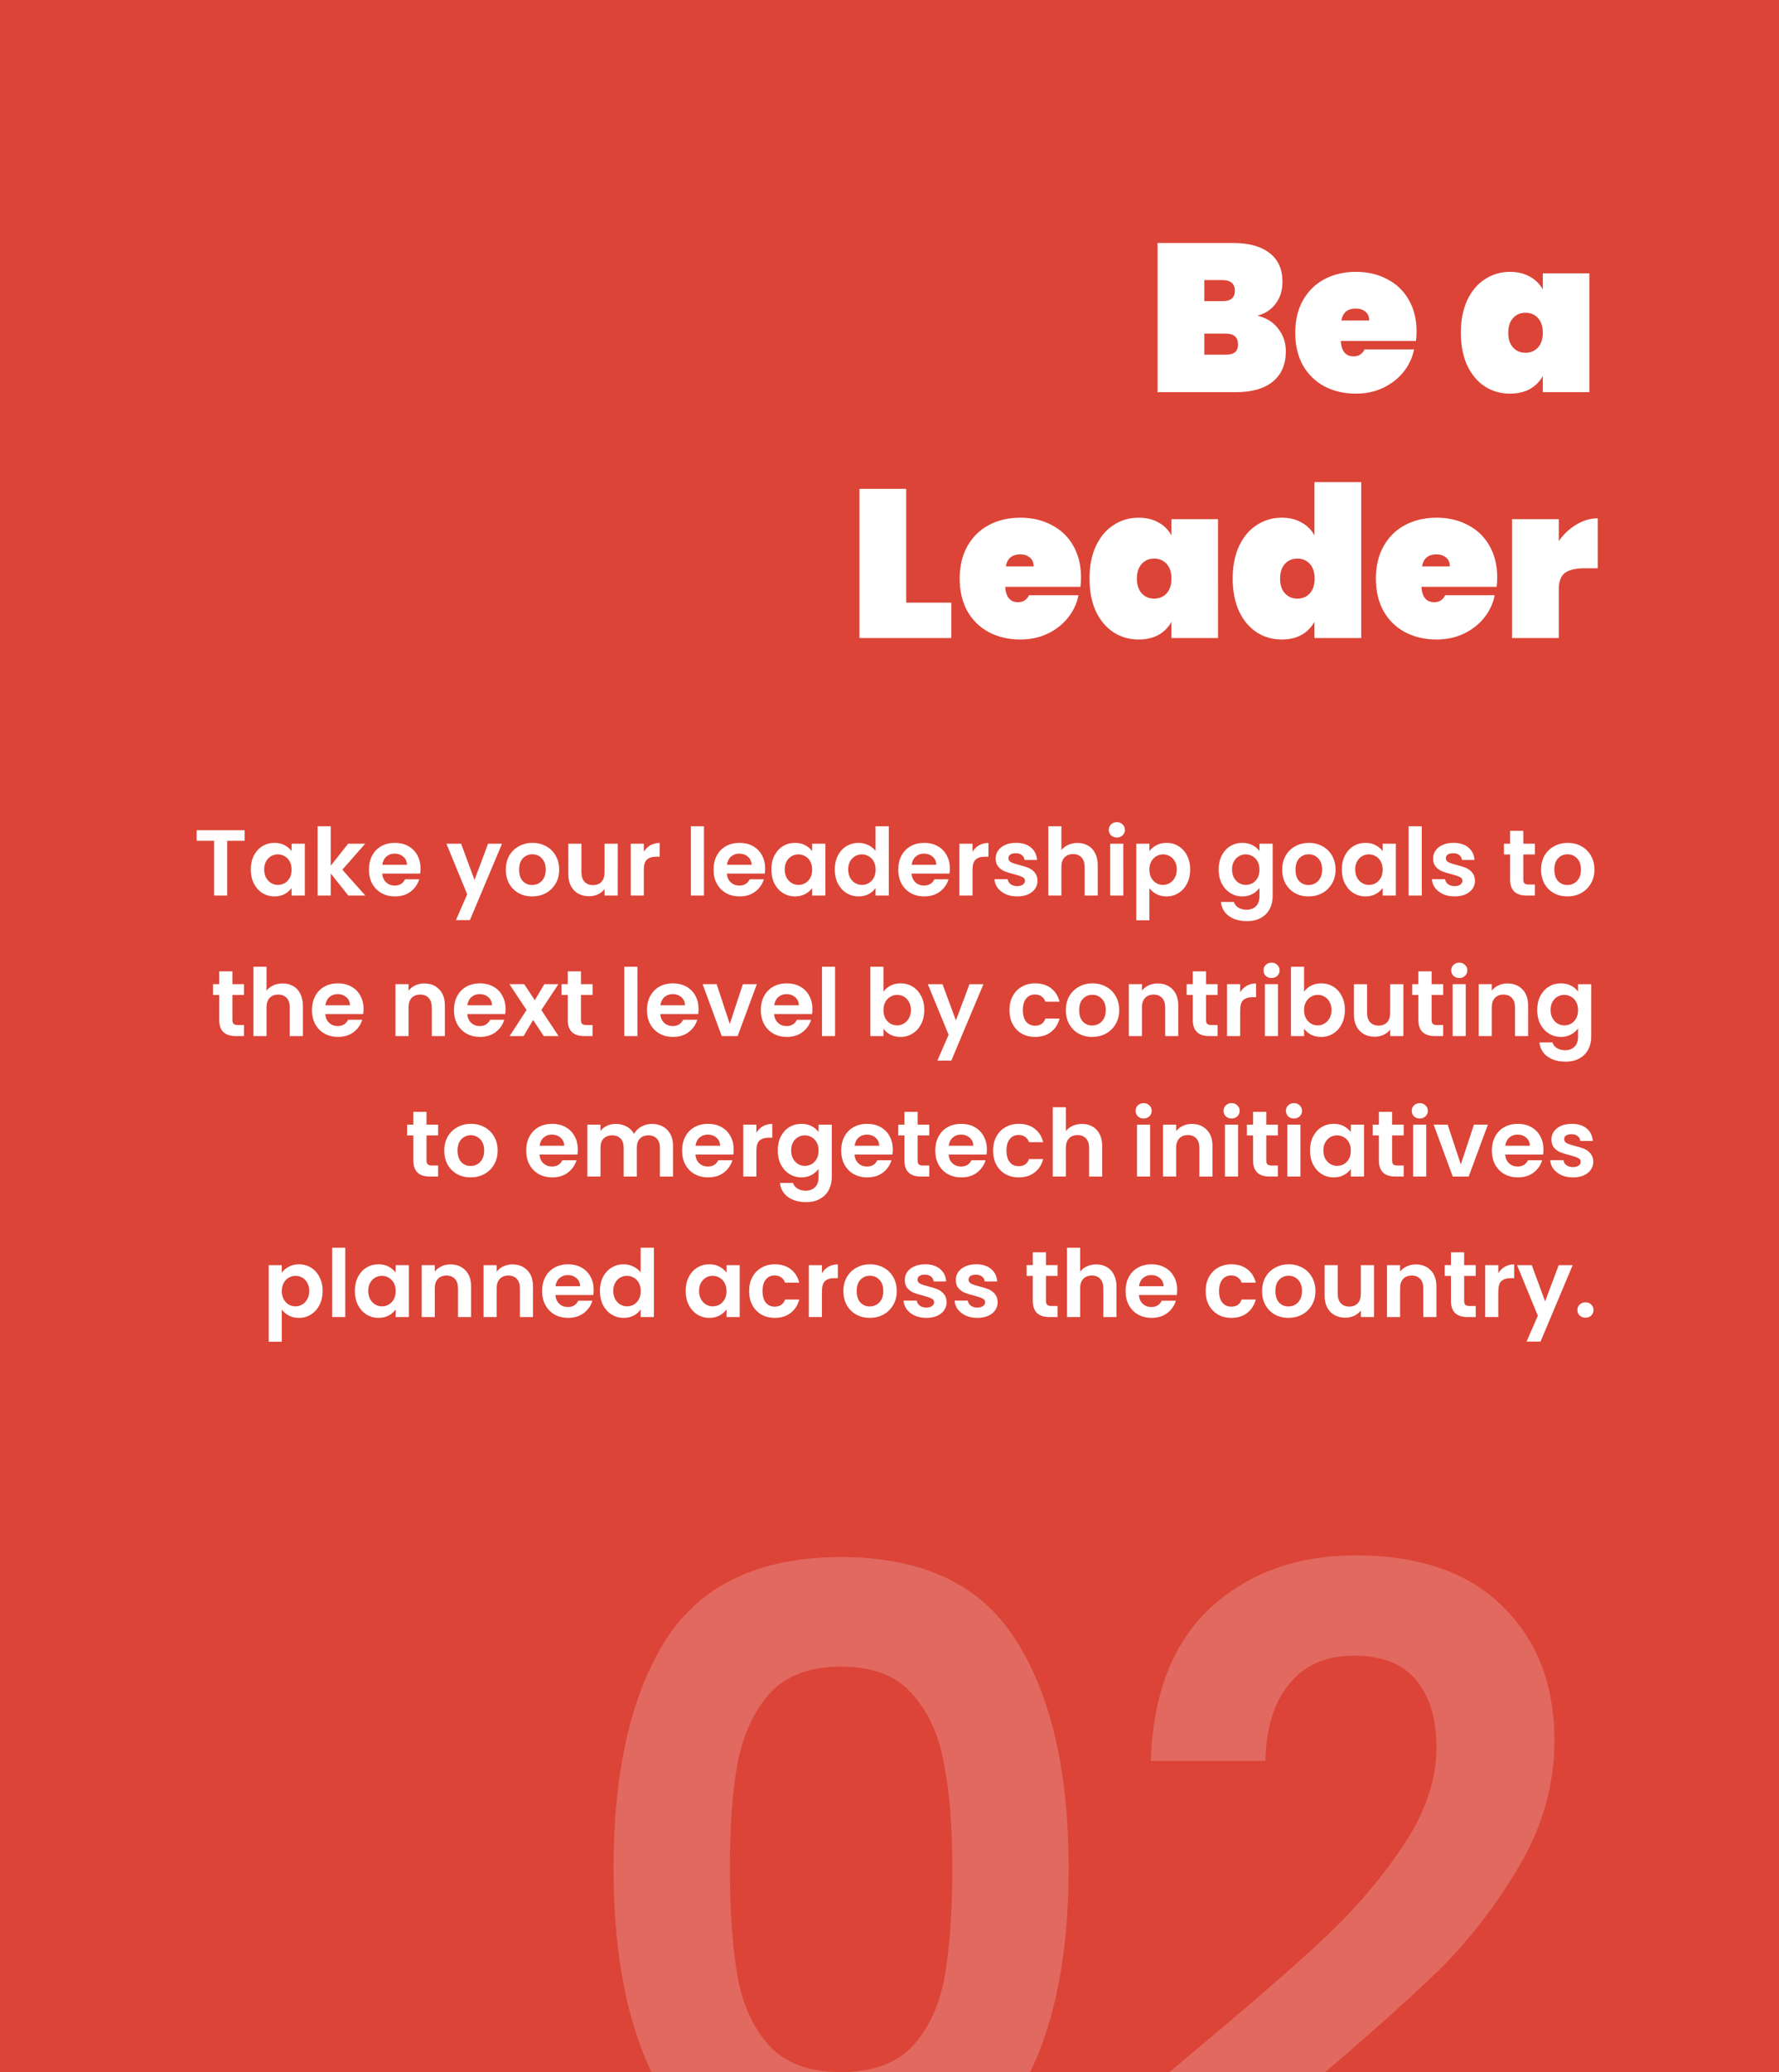 <svg xmlns="http://www.w3.org/2000/svg" width="304" height="354" fill="none" viewBox="0 0 304 354">
    <rect x="0" y="0" width="304" height="354" fill="#333333" stroke="none"/>
    <g clip-path="url(#prefix__clip0)">
        <path fill="#DB4437" d="M0 0H304V362H0z"/>
        <path fill="#fff" d="M104.851 319.144c0-16.608 2.976-29.616 8.928-39.024 6.048-9.408 16.032-14.112 29.952-14.112 13.92 0 23.856 4.704 29.808 14.112 6.048 9.408 9.072 22.416 9.072 39.024 0 16.704-3.024 29.808-9.072 39.312-5.952 9.504-15.888 14.256-29.808 14.256s-23.904-4.752-29.952-14.256c-5.952-9.504-8.928-22.608-8.928-39.312zm57.888 0c0-7.104-.48-13.056-1.44-17.856-.864-4.896-2.688-8.88-5.472-11.952-2.688-3.072-6.72-4.608-12.096-4.608s-9.456 1.536-12.24 4.608c-2.688 3.072-4.512 7.056-5.472 11.952-.864 4.8-1.296 10.752-1.296 17.856 0 7.296.432 13.44 1.296 18.432.864 4.896 2.688 8.88 5.472 11.952 2.784 2.976 6.864 4.464 12.24 4.464s9.456-1.488 12.24-4.464c2.784-3.072 4.608-7.056 5.472-11.952.864-4.992 1.296-11.136 1.296-18.432zm41.542 31.104c9.216-7.68 16.56-14.064 22.031-19.152 5.473-5.184 10.033-10.56 13.681-16.128 3.648-5.568 5.472-11.04 5.472-16.416 0-4.896-1.152-8.736-3.456-11.52-2.304-2.784-5.856-4.176-10.656-4.176-4.8 0-8.496 1.632-11.088 4.896-2.592 3.168-3.936 7.536-4.032 13.104h-19.584c.384-11.52 3.792-20.256 10.224-26.208 6.528-5.952 14.784-8.928 24.768-8.928 10.944 0 19.344 2.928 25.2 8.784 5.856 5.76 8.784 13.392 8.784 22.896 0 7.488-2.016 14.64-6.048 21.456-4.032 6.816-8.64 12.768-13.824 17.856-5.184 4.992-11.952 11.04-20.304 18.144h42.48v16.704h-71.136v-14.976l7.488-6.336z" opacity=".2"/>
        <path fill="#fff" d="M214.868 53.932c1.536.36 2.724 1.104 3.564 2.232.864 1.104 1.296 2.388 1.296 3.852 0 2.232-.744 3.96-2.232 5.184-1.464 1.2-3.576 1.8-6.336 1.8h-13.356V41.512H210.8c2.592 0 4.632.564 6.12 1.692 1.488 1.128 2.232 2.772 2.232 4.932 0 1.488-.396 2.748-1.188 3.78-.768 1.008-1.8 1.68-3.096 2.016zm-9.072-2.484h3.096c.72 0 1.248-.144 1.584-.432.36-.288.54-.732.54-1.332 0-.624-.18-1.08-.54-1.368-.336-.312-.864-.468-1.584-.468h-3.096v3.6zm3.636 9.144c.72 0 1.248-.132 1.584-.396.36-.288.54-.744.54-1.368 0-1.224-.708-1.836-2.124-1.836h-3.636v3.6h3.636zm32.637-3.924c0 .552-.036 1.08-.108 1.584h-12.852c.12 1.752.852 2.628 2.196 2.628.864 0 1.488-.396 1.872-1.188h8.46c-.288 1.44-.9 2.736-1.836 3.888-.912 1.128-2.076 2.028-3.492 2.7-1.392.648-2.928.972-4.608.972-2.016 0-3.816-.42-5.4-1.26-1.56-.84-2.784-2.04-3.672-3.6-.864-1.584-1.296-3.432-1.296-5.544 0-2.112.432-3.948 1.296-5.508.888-1.584 2.112-2.796 3.672-3.636 1.584-.84 3.384-1.26 5.4-1.26 2.016 0 3.804.42 5.364 1.26 1.584.816 2.808 1.992 3.672 3.528.888 1.536 1.332 3.348 1.332 5.436zm-8.1-1.908c0-.672-.216-1.176-.648-1.512-.432-.36-.972-.54-1.62-.54-1.416 0-2.244.684-2.484 2.052h4.752zm15.665 2.088c0-2.136.36-3.984 1.08-5.544.744-1.584 1.752-2.784 3.024-3.6 1.272-.84 2.7-1.26 4.284-1.26 1.32 0 2.46.276 3.42.828.96.528 1.692 1.26 2.196 2.196v-2.772h7.956V67h-7.956v-2.772c-.504.936-1.236 1.68-2.196 2.232-.96.528-2.1.792-3.42.792-1.584 0-3.012-.408-4.284-1.224-1.272-.84-2.28-2.04-3.024-3.6-.72-1.584-1.08-3.444-1.08-5.58zm14.004 0c0-1.08-.276-1.92-.828-2.52-.552-.6-1.26-.9-2.124-.9-.864 0-1.572.3-2.124.9-.552.6-.828 1.44-.828 2.52s.276 1.92.828 2.52c.552.6 1.26.9 2.124.9.864 0 1.572-.3 2.124-.9.552-.6.828-1.44.828-2.52zm-108.783 46.104h7.704V109h-15.696V83.512h7.992v19.44zm29.874-4.284c0 .552-.036 1.08-.108 1.584h-12.852c.12 1.752.852 2.628 2.196 2.628.864 0 1.488-.396 1.872-1.188h8.46c-.288 1.44-.9 2.736-1.836 3.888-.912 1.128-2.076 2.028-3.492 2.7-1.392.648-2.928.972-4.608.972-2.016 0-3.816-.42-5.4-1.26-1.56-.84-2.784-2.04-3.672-3.6-.864-1.584-1.296-3.432-1.296-5.544 0-2.112.432-3.948 1.296-5.508.888-1.584 2.112-2.796 3.672-3.636 1.584-.84 3.384-1.26 5.4-1.26 2.016 0 3.804.42 5.364 1.26 1.584.816 2.808 1.992 3.672 3.528.888 1.536 1.332 3.348 1.332 5.436zm-8.1-1.908c0-.672-.216-1.176-.648-1.512-.432-.36-.972-.54-1.62-.54-1.416 0-2.244.684-2.484 2.052h4.752zm9.548 2.088c0-2.136.36-3.984 1.08-5.544.744-1.584 1.752-2.784 3.024-3.6 1.272-.84 2.7-1.26 4.284-1.26 1.32 0 2.46.276 3.42.828.96.528 1.692 1.26 2.196 2.196v-2.772h7.956V109h-7.956v-2.772c-.504.936-1.236 1.68-2.196 2.232-.96.528-2.1.792-3.42.792-1.584 0-3.012-.408-4.284-1.224-1.272-.84-2.28-2.04-3.024-3.6-.72-1.584-1.08-3.444-1.08-5.58zm14.004 0c0-1.08-.276-1.92-.828-2.52-.552-.6-1.26-.9-2.124-.9-.864 0-1.572.3-2.124.9-.552.6-.828 1.44-.828 2.52s.276 1.92.828 2.52c.552.6 1.26.9 2.124.9.864 0 1.572-.3 2.124-.9.552-.6.828-1.44.828-2.52zm10.465 0c0-2.136.36-3.984 1.08-5.544.744-1.584 1.752-2.784 3.024-3.6 1.272-.84 2.7-1.26 4.284-1.26 1.32 0 2.448.276 3.384.828.96.528 1.692 1.26 2.196 2.196V82.36h7.992V109h-7.992v-2.772c-.504.936-1.236 1.68-2.196 2.232-.936.528-2.064.792-3.384.792-1.584 0-3.012-.408-4.284-1.224-1.272-.84-2.28-2.04-3.024-3.6-.72-1.584-1.08-3.444-1.08-5.58zm14.004 0c0-1.08-.276-1.92-.828-2.52-.552-.6-1.26-.9-2.124-.9-.864 0-1.572.3-2.124.9-.552.6-.828 1.44-.828 2.52s.276 1.92.828 2.52c.552.6 1.26.9 2.124.9.864 0 1.572-.3 2.124-.9.552-.6.828-1.44.828-2.52zm31.201-.18c0 .552-.036 1.08-.108 1.584h-12.852c.12 1.752.852 2.628 2.196 2.628.864 0 1.488-.396 1.872-1.188h8.46c-.288 1.44-.9 2.736-1.836 3.888-.912 1.128-2.076 2.028-3.492 2.7-1.392.648-2.928.972-4.608.972-2.016 0-3.816-.42-5.4-1.26-1.56-.84-2.784-2.04-3.672-3.6-.864-1.584-1.296-3.432-1.296-5.544 0-2.112.432-3.948 1.296-5.508.888-1.584 2.112-2.796 3.672-3.636 1.584-.84 3.384-1.26 5.4-1.26 2.016 0 3.804.42 5.364 1.26 1.584.816 2.808 1.992 3.672 3.528.888 1.536 1.332 3.348 1.332 5.436zm-8.1-1.908c0-.672-.216-1.176-.648-1.512-.432-.36-.972-.54-1.62-.54-1.416 0-2.244.684-2.484 2.052h4.752zm18.619-4.32c.816-1.176 1.812-2.112 2.988-2.808 1.176-.72 2.4-1.08 3.672-1.08v8.532h-2.268c-1.512 0-2.628.264-3.348.792-.696.528-1.044 1.464-1.044 2.808V109h-7.992V88.696h7.992v3.744zM41.798 141.832v1.808h-2.976V153h-2.24v-9.36h-2.976v-1.808h8.192zm1.058 6.704c0-.896.176-1.691.528-2.384.363-.693.848-1.227 1.456-1.6.619-.373 1.307-.56 2.064-.56.661 0 1.237.133 1.728.4.502.267.901.603 1.2 1.008v-1.264h2.256V153h-2.256v-1.296c-.288.416-.688.763-1.2 1.04-.501.267-1.082.4-1.744.4-.746 0-1.43-.192-2.048-.576-.608-.384-1.093-.923-1.456-1.616-.352-.704-.528-1.509-.528-2.416zm6.976.032c0-.544-.107-1.008-.32-1.392-.213-.395-.501-.693-.864-.896-.363-.213-.752-.32-1.168-.32-.416 0-.8.101-1.152.304-.352.203-.64.501-.864.896-.213.384-.32.843-.32 1.376 0 .533.107 1.003.32 1.408.224.395.512.699.864.912.363.213.747.32 1.152.32.416 0 .806-.101 1.168-.304.363-.213.65-.512.864-.896.213-.395.32-.864.32-1.408zM59.524 153l-3.008-3.776V153h-2.24v-11.84h2.24v6.736l2.976-3.76h2.912l-3.904 4.448L62.436 153h-2.912zm12.336-4.624c0 .32-.022.608-.064.864h-6.48c.053.64.277 1.141.672 1.504.394.363.88.544 1.456.544.832 0 1.424-.357 1.776-1.072h2.416c-.256.853-.747 1.557-1.472 2.112-.726.544-1.616.816-2.672.816-.854 0-1.622-.187-2.304-.56-.672-.384-1.2-.923-1.584-1.616-.374-.693-.56-1.493-.56-2.4 0-.917.186-1.723.56-2.416.373-.693.896-1.227 1.568-1.6s1.445-.56 2.32-.56c.842 0 1.594.181 2.256.544.672.363 1.189.88 1.552 1.552.373.661.56 1.424.56 2.288zm-2.32-.64c-.011-.576-.219-1.035-.624-1.376-.406-.352-.902-.528-1.488-.528-.555 0-1.024.171-1.408.512-.374.331-.603.795-.688 1.392h4.208zm16.247-3.6L80.3 157.192h-2.384l1.92-4.416-3.552-8.64h2.512l2.288 6.192 2.32-6.192h2.384zm5.144 9.008c-.854 0-1.622-.187-2.304-.56-.683-.384-1.222-.923-1.616-1.616-.384-.693-.576-1.493-.576-2.4 0-.907.197-1.707.592-2.4.405-.693.954-1.227 1.648-1.6.693-.384 1.466-.576 2.32-.576.853 0 1.626.192 2.32.576.693.373 1.237.907 1.632 1.6.405.693.608 1.493.608 2.4 0 .907-.208 1.707-.624 2.4-.406.693-.96 1.232-1.664 1.616-.694.373-1.472.56-2.336.56zm0-1.952c.405 0 .784-.096 1.136-.288.362-.203.65-.501.864-.896.213-.395.32-.875.32-1.44 0-.843-.224-1.488-.672-1.936-.438-.459-.976-.688-1.616-.688-.64 0-1.179.229-1.616.688-.427.448-.64 1.093-.64 1.936s.208 1.493.624 1.952c.426.448.96.672 1.6.672zm14.635-7.056V153h-2.256v-1.12c-.288.384-.667.688-1.136.912-.459.213-.96.32-1.504.32-.694 0-1.307-.144-1.84-.432-.534-.299-.955-.731-1.264-1.296-.299-.576-.448-1.259-.448-2.048v-5.2h2.24v4.88c0 .704.176 1.248.528 1.632.352.373.832.56 1.44.56.618 0 1.104-.187 1.456-.56.352-.384.528-.928.528-1.632v-4.88h2.256zm4.45 1.376c.288-.469.661-.837 1.12-1.104.469-.267 1.003-.4 1.6-.4v2.352h-.592c-.704 0-1.237.165-1.6.496-.352.331-.528.907-.528 1.728V153h-2.24v-8.864h2.24v1.376zm10.281-4.352V153h-2.24v-11.84h2.24zm10.453 7.216c0 .32-.021.608-.064.864h-6.48c.054.64.278 1.141.672 1.504.395.363.88.544 1.456.544.832 0 1.424-.357 1.776-1.072h2.416c-.256.853-.746 1.557-1.472 2.112-.725.544-1.616.816-2.672.816-.853 0-1.621-.187-2.304-.56-.672-.384-1.2-.923-1.584-1.616-.373-.693-.56-1.493-.56-2.4 0-.917.187-1.723.56-2.416.374-.693.896-1.227 1.568-1.6s1.446-.56 2.32-.56c.843 0 1.595.181 2.256.544.672.363 1.19.88 1.552 1.552.374.661.56 1.424.56 2.288zm-2.32-.64c-.01-.576-.218-1.035-.624-1.376-.405-.352-.901-.528-1.488-.528-.554 0-1.024.171-1.408.512-.373.331-.602.795-.688 1.392h4.208zm3.379.8c0-.896.176-1.691.528-2.384.363-.693.848-1.227 1.456-1.6.619-.373 1.307-.56 2.064-.56.662 0 1.238.133 1.728.4.502.267.902.603 1.2 1.008v-1.264h2.256V153h-2.256v-1.296c-.288.416-.688.763-1.2 1.04-.501.267-1.082.4-1.744.4-.746 0-1.429-.192-2.048-.576-.608-.384-1.093-.923-1.456-1.616-.352-.704-.528-1.509-.528-2.416zm6.976.032c0-.544-.106-1.008-.32-1.392-.213-.395-.501-.693-.864-.896-.362-.213-.752-.32-1.168-.32-.416 0-.8.101-1.152.304-.352.203-.64.501-.864.896-.213.384-.32.843-.32 1.376 0 .533.107 1.003.32 1.408.224.395.512.699.864.912.363.213.747.32 1.152.32.416 0 .806-.101 1.168-.304.363-.213.651-.512.864-.896.214-.395.32-.864.32-1.408zm3.868-.032c0-.896.176-1.691.528-2.384.363-.693.853-1.227 1.472-1.6s1.307-.56 2.064-.56c.576 0 1.125.128 1.648.384.523.245.939.576 1.248.992v-4.208h2.272V153h-2.272v-1.312c-.277.437-.667.789-1.168 1.056-.501.267-1.083.4-1.744.4-.747 0-1.429-.192-2.048-.576-.619-.384-1.109-.923-1.472-1.616-.352-.704-.528-1.509-.528-2.416zm6.976.032c0-.544-.107-1.008-.32-1.392-.213-.395-.501-.693-.864-.896-.363-.213-.752-.32-1.168-.32-.416 0-.8.101-1.152.304-.352.203-.64.501-.864.896-.213.384-.32.843-.32 1.376 0 .533.107 1.003.32 1.408.224.395.512.699.864.912.363.213.747.32 1.152.32.416 0 .805-.101 1.168-.304.363-.213.651-.512.864-.896.213-.395.32-.864.32-1.408zm12.684-.192c0 .32-.022.608-.064.864h-6.48c.053.64.277 1.141.672 1.504.394.363.88.544 1.456.544.832 0 1.424-.357 1.776-1.072h2.416c-.256.853-.747 1.557-1.472 2.112-.726.544-1.616.816-2.672.816-.854 0-1.622-.187-2.304-.56-.672-.384-1.2-.923-1.584-1.616-.374-.693-.56-1.493-.56-2.4 0-.917.186-1.723.56-2.416.373-.693.896-1.227 1.568-1.6s1.445-.56 2.32-.56c.842 0 1.594.181 2.256.544.672.363 1.189.88 1.552 1.552.373.661.56 1.424.56 2.288zm-2.32-.64c-.011-.576-.219-1.035-.624-1.376-.406-.352-.902-.528-1.488-.528-.555 0-1.024.171-1.408.512-.374.331-.603.795-.688 1.392h4.208zm6.195-2.224c.288-.469.661-.837 1.12-1.104.469-.267 1.002-.4 1.6-.4v2.352h-.592c-.704 0-1.238.165-1.6.496-.352.331-.528.907-.528 1.728V153h-2.24v-8.864h2.24v1.376zm7.621 7.632c-.726 0-1.376-.128-1.952-.384-.576-.267-1.035-.624-1.376-1.072-.331-.448-.512-.944-.544-1.488h2.256c.042.341.208.624.496.848.298.224.666.336 1.104.336.426 0 .757-.085.992-.256.245-.171.368-.389.368-.656 0-.288-.15-.501-.448-.64-.288-.149-.752-.309-1.393-.48-.661-.16-1.205-.325-1.631-.496-.416-.171-.779-.432-1.088-.784-.299-.352-.448-.827-.448-1.424 0-.491.138-.939.416-1.344.288-.405.693-.725 1.216-.96.533-.235 1.157-.352 1.872-.352 1.056 0 1.898.267 2.528.8.629.523.976 1.232 1.04 2.128h-2.144c-.032-.352-.182-.629-.448-.832-.256-.213-.603-.32-1.04-.32-.406 0-.72.075-.944.224-.214.149-.32.357-.32.624 0 .299.149.528.448.688.298.149.762.304 1.392.464.64.16 1.168.325 1.584.496.416.171.773.437 1.072.8.309.352.469.821.48 1.408 0 .512-.144.971-.432 1.376-.278.405-.683.725-1.216.96-.523.224-1.136.336-1.84.336zm10.318-9.136c.672 0 1.27.149 1.792.448.523.288.928.72 1.216 1.296.299.565.448 1.248.448 2.048v5.2h-2.24v-4.896c0-.704-.176-1.243-.528-1.616-.352-.384-.832-.576-1.44-.576-.618 0-1.109.192-1.472.576-.352.373-.528.912-.528 1.616V153h-2.24v-11.84h2.24v4.08c.288-.384.672-.683 1.152-.896.48-.224 1.014-.336 1.6-.336zm6.722-.928c-.394 0-.725-.123-.992-.368-.256-.256-.384-.571-.384-.944s.128-.683.384-.928c.267-.256.598-.384.992-.384.395 0 .72.128.976.384.267.245.4.555.4.928s-.133.688-.4.944c-.256.245-.581.368-.976.368zm1.104 1.056V153h-2.24v-8.864h2.24zm4.454 1.28c.288-.405.682-.741 1.184-1.008.512-.277 1.093-.416 1.744-.416.757 0 1.44.187 2.048.56.618.373 1.104.907 1.456 1.6.362.683.544 1.477.544 2.384 0 .907-.182 1.712-.544 2.416-.352.693-.838 1.232-1.456 1.616-.608.384-1.291.576-2.048.576-.651 0-1.227-.133-1.728-.4-.491-.267-.891-.603-1.2-1.008v5.488h-2.24v-13.088h2.24v1.28zm4.688 3.12c0-.533-.112-.992-.336-1.376-.214-.395-.502-.693-.864-.896-.352-.203-.736-.304-1.152-.304-.406 0-.79.107-1.152.32-.352.203-.64.501-.864.896-.214.395-.32.859-.32 1.392 0 .533.106.997.32 1.392.224.395.512.699.864.912.362.203.746.304 1.152.304.416 0 .8-.107 1.152-.32.362-.213.65-.517.864-.912.224-.395.336-.864.336-1.408zm11.2-4.544c.661 0 1.242.133 1.744.4.501.256.896.592 1.184 1.008v-1.264h2.256v8.928c0 .821-.166 1.552-.496 2.192-.331.651-.827 1.163-1.488 1.536-.662.384-1.462.576-2.4.576-1.259 0-2.294-.293-3.104-.88-.8-.587-1.254-1.387-1.36-2.4h2.224c.117.405.368.725.752.96.394.245.869.368 1.424.368.65 0 1.178-.197 1.584-.592.405-.384.608-.971.608-1.76v-1.376c-.288.416-.688.763-1.2 1.04-.502.277-1.078.416-1.728.416-.747 0-1.43-.192-2.048-.576-.619-.384-1.11-.923-1.472-1.616-.352-.704-.528-1.509-.528-2.416 0-.896.176-1.691.528-2.384.362-.693.848-1.227 1.456-1.6.618-.373 1.306-.56 2.064-.56zm2.928 4.576c0-.544-.107-1.008-.32-1.392-.214-.395-.502-.693-.864-.896-.363-.213-.752-.32-1.168-.32-.416 0-.8.101-1.152.304-.352.203-.64.501-.864.896-.214.384-.32.843-.32 1.376 0 .533.106 1.003.32 1.408.224.395.512.699.864.912.362.213.746.32 1.152.32.416 0 .805-.101 1.168-.304.362-.213.65-.512.864-.896.213-.395.32-.864.32-1.408zm8.38 4.576c-.854 0-1.622-.187-2.304-.56-.683-.384-1.222-.923-1.616-1.616-.384-.693-.576-1.493-.576-2.4 0-.907.197-1.707.592-2.4.405-.693.954-1.227 1.648-1.6.693-.384 1.466-.576 2.32-.576.853 0 1.626.192 2.32.576.693.373 1.237.907 1.632 1.6.405.693.608 1.493.608 2.4 0 .907-.208 1.707-.625 2.4-.405.693-.959 1.232-1.663 1.616-.694.373-1.472.56-2.336.56zm0-1.952c.405 0 .784-.096 1.136-.288.362-.203.65-.501.864-.896.213-.395.32-.875.32-1.44 0-.843-.224-1.488-.672-1.936-.438-.459-.976-.688-1.616-.688-.64 0-1.179.229-1.616.688-.427.448-.64 1.093-.64 1.936s.208 1.493.624 1.952c.426.448.96.672 1.6.672zm5.691-2.656c0-.896.176-1.691.528-2.384.362-.693.848-1.227 1.456-1.6.618-.373 1.306-.56 2.064-.56.661 0 1.237.133 1.728.4.501.267.901.603 1.2 1.008v-1.264h2.256V153h-2.256v-1.296c-.288.416-.688.763-1.2 1.04-.502.267-1.083.4-1.744.4-.747 0-1.43-.192-2.048-.576-.608-.384-1.094-.923-1.456-1.616-.352-.704-.528-1.509-.528-2.416zm6.976.032c0-.544-.107-1.008-.32-1.392-.214-.395-.502-.693-.864-.896-.363-.213-.752-.32-1.168-.32-.416 0-.8.101-1.152.304-.352.203-.64.501-.864.896-.214.384-.32.843-.32 1.376 0 .533.106 1.003.32 1.408.224.395.512.699.864.912.362.213.746.32 1.152.32.416 0 .805-.101 1.168-.304.362-.213.65-.512.864-.896.213-.395.32-.864.32-1.408zm6.683-7.408V153h-2.24v-11.84h2.24zm5.606 11.984c-.726 0-1.376-.128-1.952-.384-.576-.267-1.035-.624-1.376-1.072-.331-.448-.512-.944-.544-1.488h2.256c.042.341.208.624.496.848.298.224.666.336 1.104.336.426 0 .757-.085.992-.256.245-.171.368-.389.368-.656 0-.288-.15-.501-.448-.64-.288-.149-.752-.309-1.393-.48-.661-.16-1.205-.325-1.631-.496-.416-.171-.779-.432-1.088-.784-.299-.352-.448-.827-.448-1.424 0-.491.138-.939.416-1.344.288-.405.693-.725 1.216-.96.533-.235 1.157-.352 1.872-.352 1.056 0 1.898.267 2.528.8.629.523.976 1.232 1.04 2.128h-2.144c-.032-.352-.182-.629-.448-.832-.256-.213-.603-.32-1.04-.32-.406 0-.72.075-.944.224-.214.149-.32.357-.32.624 0 .299.149.528.448.688.298.149.762.304 1.392.464.64.16 1.168.325 1.584.496.416.171.773.437 1.072.8.309.352.469.821.48 1.408 0 .512-.144.971-.432 1.376-.278.405-.683.725-1.216.96-.523.224-1.136.336-1.84.336zm11.747-7.168v4.288c0 .299.069.517.208.656.149.128.394.192.736.192h1.04V153h-1.408c-1.888 0-2.832-.917-2.832-2.752v-4.272h-1.056v-1.84h1.056v-2.192h2.256v2.192h1.984v1.84h-1.984zm7.531 7.168c-.853 0-1.621-.187-2.304-.56-.683-.384-1.221-.923-1.616-1.616-.384-.693-.576-1.493-.576-2.4 0-.907.197-1.707.592-2.4.405-.693.955-1.227 1.648-1.6.693-.384 1.467-.576 2.32-.576.853 0 1.627.192 2.32.576.693.373 1.237.907 1.632 1.6.405.693.608 1.493.608 2.4 0 .907-.208 1.707-.624 2.4-.405.693-.96 1.232-1.664 1.616-.693.373-1.472.56-2.336.56zm0-1.952c.405 0 .784-.096 1.136-.288.363-.203.651-.501.864-.896.213-.395.32-.875.32-1.44 0-.843-.224-1.488-.672-1.936-.437-.459-.976-.688-1.616-.688-.64 0-1.179.229-1.616.688-.427.448-.64 1.093-.64 1.936s.208 1.493.624 1.952c.427.448.96.672 1.6.672zM39.712 169.976v4.288c0 .299.07.517.208.656.15.128.395.192.736.192h1.04V177h-1.408c-1.888 0-2.832-.917-2.832-2.752v-4.272H36.4v-1.84h1.056v-2.192h2.256v2.192h1.984v1.84h-1.984zm8.587-1.968c.672 0 1.27.149 1.792.448.523.288.928.72 1.216 1.296.299.565.448 1.248.448 2.048v5.2h-2.24v-4.896c0-.704-.176-1.243-.528-1.616-.352-.384-.832-.576-1.44-.576-.618 0-1.11.192-1.472.576-.352.373-.528.912-.528 1.616V177h-2.24v-11.84h2.24v4.08c.288-.384.672-.683 1.152-.896.48-.224 1.014-.336 1.6-.336zm13.826 4.368c0 .32-.021.608-.064.864h-6.48c.054.64.278 1.141.672 1.504.395.363.88.544 1.456.544.832 0 1.424-.357 1.776-1.072h2.416c-.256.853-.746 1.557-1.472 2.112-.725.544-1.616.816-2.672.816-.853 0-1.621-.187-2.304-.56-.672-.384-1.2-.923-1.584-1.616-.373-.693-.56-1.493-.56-2.4 0-.917.187-1.723.56-2.416.374-.693.896-1.227 1.568-1.6s1.446-.56 2.32-.56c.843 0 1.595.181 2.256.544.672.363 1.19.88 1.552 1.552.374.661.56 1.424.56 2.288zm-2.32-.64c-.01-.576-.218-1.035-.624-1.376-.405-.352-.901-.528-1.488-.528-.554 0-1.024.171-1.408.512-.373.331-.602.795-.688 1.392h4.208zm12.68-3.728c1.056 0 1.91.336 2.56 1.008.65.661.976 1.589.976 2.784v5.2h-2.24v-4.896c0-.704-.176-1.243-.528-1.616-.352-.384-.832-.576-1.44-.576-.619 0-1.11.192-1.472.576-.352.373-.528.912-.528 1.616V177h-2.24v-8.864h2.24v1.104c.298-.384.677-.683 1.136-.896.47-.224.981-.336 1.536-.336zm13.906 4.368c0 .32-.022.608-.064.864h-6.48c.053.64.277 1.141.672 1.504.394.363.88.544 1.456.544.832 0 1.424-.357 1.776-1.072h2.416c-.256.853-.747 1.557-1.472 2.112-.725.544-1.616.816-2.672.816-.853 0-1.621-.187-2.304-.56-.672-.384-1.2-.923-1.584-1.616-.374-.693-.56-1.493-.56-2.4 0-.917.186-1.723.56-2.416.373-.693.896-1.227 1.568-1.6s1.445-.56 2.32-.56c.843 0 1.595.181 2.256.544.672.363 1.19.88 1.552 1.552.373.661.56 1.424.56 2.288zm-2.32-.64c-.01-.576-.219-1.035-.624-1.376-.406-.352-.901-.528-1.488-.528-.555 0-1.024.171-1.408.512-.374.331-.603.795-.688 1.392h4.208zM92.92 177l-1.823-2.752L89.482 177h-2.4l2.896-4.448-2.928-4.416h2.528l1.808 2.736 1.632-2.736h2.4l-2.912 4.416L95.45 177h-2.528zm6.353-7.024v4.288c0 .299.07.517.209.656.149.128.394.192.736.192h1.04V177H99.85c-1.887 0-2.831-.917-2.831-2.752v-4.272h-1.056v-1.84h1.056v-2.192h2.255v2.192h1.985v1.84h-1.984zm9.648-4.816V177h-2.24v-11.84h2.24zm10.453 7.216c0 .32-.021.608-.064.864h-6.48c.054.64.278 1.141.672 1.504.395.363.88.544 1.456.544.832 0 1.424-.357 1.776-1.072h2.416c-.256.853-.746 1.557-1.472 2.112-.725.544-1.616.816-2.672.816-.853 0-1.621-.187-2.304-.56-.672-.384-1.2-.923-1.584-1.616-.373-.693-.56-1.493-.56-2.4 0-.917.187-1.723.56-2.416.374-.693.896-1.227 1.568-1.6s1.446-.56 2.32-.56c.843 0 1.595.181 2.256.544.672.363 1.19.88 1.552 1.552.374.661.56 1.424.56 2.288zm-2.32-.64c-.01-.576-.218-1.035-.624-1.376-.405-.352-.901-.528-1.488-.528-.554 0-1.024.171-1.408.512-.373.331-.602.795-.688 1.392h4.208zm7.651 3.2l2.24-6.8h2.384L126.05 177h-2.72l-3.264-8.864h2.4l2.24 6.8zm14.122-2.56c0 .32-.021.608-.064.864h-6.48c.054.64.278 1.141.672 1.504.395.363.88.544 1.456.544.832 0 1.424-.357 1.776-1.072h2.416c-.256.853-.746 1.557-1.472 2.112-.725.544-1.616.816-2.672.816-.853 0-1.621-.187-2.304-.56-.672-.384-1.2-.923-1.584-1.616-.373-.693-.56-1.493-.56-2.4 0-.917.187-1.723.56-2.416.374-.693.896-1.227 1.568-1.6s1.446-.56 2.32-.56c.843 0 1.595.181 2.256.544.672.363 1.19.88 1.552 1.552.374.661.56 1.424.56 2.288zm-2.32-.64c-.01-.576-.218-1.035-.624-1.376-.405-.352-.901-.528-1.488-.528-.554 0-1.024.171-1.408.512-.373.331-.602.795-.688 1.392h4.208zm6.195-6.576V177h-2.24v-11.84h2.24zm8.266 4.272c.288-.427.683-.773 1.184-1.04.512-.267 1.093-.4 1.744-.4.757 0 1.44.187 2.048.56.619.373 1.104.907 1.456 1.6.363.683.544 1.477.544 2.384 0 .907-.181 1.712-.544 2.416-.352.693-.837 1.232-1.456 1.616-.608.384-1.291.576-2.048.576-.661 0-1.243-.128-1.744-.384-.491-.267-.885-.608-1.184-1.024V177h-2.24v-11.84h2.24v4.272zm4.688 3.104c0-.533-.112-.992-.336-1.376-.213-.395-.501-.693-.864-.896-.352-.203-.736-.304-1.152-.304-.405 0-.789.107-1.152.32-.352.203-.64.501-.864.896-.213.395-.32.859-.32 1.392 0 .533.107.997.32 1.392.224.395.512.699.864.912.363.203.747.304 1.152.304.416 0 .8-.107 1.152-.32.363-.213.651-.517.864-.912.224-.395.336-.864.336-1.408zm12.396-4.4l-5.488 13.056h-2.384l1.92-4.416-3.552-8.64h2.512l2.288 6.192 2.32-6.192h2.384zm4.444 4.432c0-.917.186-1.717.56-2.4.373-.693.89-1.227 1.552-1.6.661-.384 1.418-.576 2.272-.576 1.098 0 2.005.277 2.72.832.725.544 1.21 1.312 1.456 2.304h-2.416c-.128-.384-.347-.683-.656-.896-.299-.224-.672-.336-1.12-.336-.64 0-1.147.235-1.52.704-.374.459-.56 1.115-.56 1.968 0 .843.186 1.499.56 1.968.373.459.88.688 1.52.688.906 0 1.498-.405 1.776-1.216h2.416c-.246.96-.731 1.723-1.456 2.288-.726.565-1.632.848-2.72.848-.854 0-1.611-.187-2.272-.56-.662-.384-1.179-.917-1.552-1.6-.374-.693-.56-1.499-.56-2.416zm14.137 4.576c-.854 0-1.622-.187-2.304-.56-.683-.384-1.222-.923-1.616-1.616-.384-.693-.576-1.493-.576-2.4 0-.907.197-1.707.592-2.4.405-.693.954-1.227 1.648-1.6.693-.384 1.466-.576 2.32-.576.853 0 1.626.192 2.32.576.693.373 1.237.907 1.632 1.6.405.693.608 1.493.608 2.4 0 .907-.208 1.707-.624 2.4-.406.693-.96 1.232-1.664 1.616-.694.373-1.472.56-2.336.56zm0-1.952c.405 0 .784-.096 1.136-.288.362-.203.65-.501.864-.896.213-.395.32-.875.32-1.44 0-.843-.224-1.488-.672-1.936-.438-.459-.976-.688-1.616-.688-.64 0-1.179.229-1.616.688-.427.448-.64 1.093-.64 1.936s.208 1.493.624 1.952c.426.448.96.672 1.6.672zm11.179-7.184c1.056 0 1.909.336 2.56 1.008.651.661.976 1.589.976 2.784v5.2h-2.24v-4.896c0-.704-.176-1.243-.528-1.616-.352-.384-.832-.576-1.44-.576-.619 0-1.109.192-1.472.576-.352.373-.528.912-.528 1.616V177h-2.24v-8.864h2.24v1.104c.299-.384.677-.683 1.136-.896.469-.224.981-.336 1.536-.336zm8.274 1.968v4.288c0 .299.069.517.208.656.149.128.395.192.736.192h1.04V177h-1.408c-1.888 0-2.832-.917-2.832-2.752v-4.272h-1.056v-1.84h1.056v-2.192h2.256v2.192h1.984v1.84h-1.984zm5.835-.464c.288-.469.661-.837 1.12-1.104.469-.267 1.003-.4 1.6-.4v2.352h-.592c-.704 0-1.237.165-1.6.496-.352.331-.528.907-.528 1.728V177h-2.24v-8.864h2.24v1.376zm5.365-2.432c-.395 0-.725-.123-.992-.368-.256-.256-.384-.571-.384-.944s.128-.683.384-.928c.267-.256.597-.384.992-.384s.72.128.976.384c.267.245.4.555.4.928s-.133.688-.4.944c-.256.245-.581.368-.976.368zm1.104 1.056V177h-2.24v-8.864h2.24zm4.453 1.296c.288-.427.683-.773 1.184-1.04.512-.267 1.093-.4 1.744-.4.757 0 1.44.187 2.048.56.619.373 1.104.907 1.456 1.6.363.683.544 1.477.544 2.384 0 .907-.181 1.712-.544 2.416-.352.693-.837 1.232-1.456 1.616-.608.384-1.291.576-2.048.576-.661 0-1.243-.128-1.744-.384-.491-.267-.885-.608-1.184-1.024V177h-2.24v-11.84h2.24v4.272zm4.688 3.104c0-.533-.112-.992-.336-1.376-.213-.395-.501-.693-.864-.896-.352-.203-.736-.304-1.152-.304-.405 0-.789.107-1.152.32-.352.203-.64.501-.864.896-.213.395-.32.859-.32 1.392 0 .533.107.997.32 1.392.224.395.512.699.864.912.363.203.747.304 1.152.304.416 0 .8-.107 1.152-.32.363-.213.651-.517.864-.912.224-.395.336-.864.336-1.408zm12.284-4.4V177h-2.256v-1.12c-.288.384-.667.688-1.136.912-.459.213-.96.32-1.504.32-.694 0-1.307-.144-1.84-.432-.534-.299-.955-.731-1.264-1.296-.299-.576-.448-1.259-.448-2.048v-5.2h2.24v4.88c0 .704.176 1.248.528 1.632.352.373.832.56 1.44.56.618 0 1.104-.187 1.456-.56.352-.384.528-.928.528-1.632v-4.88h2.256zm4.818 1.84v4.288c0 .299.069.517.208.656.149.128.395.192.736.192h1.04V177h-1.408c-1.888 0-2.832-.917-2.832-2.752v-4.272h-1.056v-1.84h1.056v-2.192h2.256v2.192h1.984v1.84h-1.984zm4.731-2.896c-.395 0-.725-.123-.992-.368-.256-.256-.384-.571-.384-.944s.128-.683.384-.928c.267-.256.597-.384.992-.384s.72.128.976.384c.267.245.4.555.4.928s-.133.688-.4.944c-.256.245-.581.368-.976.368zm1.104 1.056V177h-2.24v-8.864h2.24zm7.125-.128c1.056 0 1.909.336 2.56 1.008.651.661.976 1.589.976 2.784v5.2h-2.24v-4.896c0-.704-.176-1.243-.528-1.616-.352-.384-.832-.576-1.44-.576-.619 0-1.109.192-1.472.576-.352.373-.528.912-.528 1.616V177h-2.24v-8.864h2.24v1.104c.299-.384.677-.683 1.136-.896.469-.224.981-.336 1.536-.336zm9.138-.016c.662 0 1.243.133 1.744.4.502.256.896.592 1.184 1.008v-1.264h2.256v8.928c0 .821-.165 1.552-.496 2.192-.33.651-.826 1.163-1.488 1.536-.661.384-1.461.576-2.4.576-1.258 0-2.293-.293-3.104-.88-.8-.587-1.253-1.387-1.36-2.4h2.224c.118.405.368.725.752.96.395.245.87.368 1.424.368.651 0 1.179-.197 1.584-.592.406-.384.608-.971.608-1.76v-1.376c-.288.416-.688.763-1.2 1.04-.501.277-1.077.416-1.728.416-.746 0-1.429-.192-2.048-.576-.618-.384-1.109-.923-1.472-1.616-.352-.704-.528-1.509-.528-2.416 0-.896.176-1.691.528-2.384.363-.693.848-1.227 1.456-1.6.619-.373 1.307-.56 2.064-.56zm2.928 4.576c0-.544-.106-1.008-.32-1.392-.213-.395-.501-.693-.864-.896-.362-.213-.752-.32-1.168-.32-.416 0-.8.101-1.152.304-.352.203-.64.501-.864.896-.213.384-.32.843-.32 1.376 0 .533.107 1.003.32 1.408.224.395.512.699.864.912.363.213.747.32 1.152.32.416 0 .806-.101 1.168-.304.363-.213.651-.512.864-.896.214-.395.32-.864.32-1.408zM72.884 193.976v4.288c0 .299.07.517.208.656.15.128.395.192.736.192h1.04V201H73.46c-1.888 0-2.832-.917-2.832-2.752v-4.272h-1.056v-1.84h1.056v-2.192h2.256v2.192h1.984v1.84h-1.984zm7.531 7.168c-.853 0-1.621-.187-2.304-.56-.683-.384-1.221-.923-1.616-1.616-.384-.693-.576-1.493-.576-2.4 0-.907.197-1.707.592-2.4.405-.693.955-1.227 1.648-1.6.693-.384 1.467-.576 2.32-.576.853 0 1.627.192 2.32.576.693.373 1.237.907 1.632 1.6.405.693.608 1.493.608 2.4 0 .907-.208 1.707-.624 2.4-.405.693-.96 1.232-1.664 1.616-.693.373-1.472.56-2.336.56zm0-1.952c.405 0 .784-.096 1.136-.288.363-.203.65-.501.864-.896.213-.395.32-.875.32-1.44 0-.843-.224-1.488-.672-1.936-.437-.459-.976-.688-1.616-.688-.64 0-1.179.229-1.616.688-.427.448-.64 1.093-.64 1.936s.208 1.493.624 1.952c.427.448.96.672 1.6.672zm18.32-2.816c0 .32-.022.608-.064.864h-6.48c.053.64.277 1.141.672 1.504.394.363.88.544 1.456.544.832 0 1.424-.357 1.776-1.072h2.416c-.256.853-.747 1.557-1.472 2.112-.726.544-1.616.816-2.672.816-.854 0-1.622-.187-2.304-.56-.672-.384-1.2-.923-1.584-1.616-.374-.693-.56-1.493-.56-2.4 0-.917.186-1.723.56-2.416.373-.693.896-1.227 1.568-1.6s1.445-.56 2.32-.56c.842 0 1.594.181 2.256.544.672.363 1.189.88 1.552 1.552.373.661.56 1.424.56 2.288zm-2.32-.64c-.011-.576-.219-1.035-.624-1.376-.406-.352-.902-.528-1.488-.528-.555 0-1.024.171-1.408.512-.374.331-.603.795-.688 1.392h4.208zm14.963-3.728c1.088 0 1.962.336 2.624 1.008.672.661 1.008 1.589 1.008 2.784v5.2h-2.24v-4.896c0-.693-.176-1.221-.528-1.584-.352-.373-.832-.56-1.44-.56s-1.094.187-1.456.56c-.352.363-.528.891-.528 1.584V201h-2.24v-4.896c0-.693-.176-1.221-.528-1.584-.352-.373-.832-.56-1.44-.56-.619 0-1.11.187-1.472.56-.352.363-.528.891-.528 1.584V201h-2.24v-8.864h2.24v1.072c.288-.373.656-.667 1.104-.88.458-.213.96-.32 1.504-.32.693 0 1.312.149 1.856.448.544.288.965.704 1.264 1.248.288-.512.704-.923 1.248-1.232.554-.309 1.152-.464 1.792-.464zm13.997 4.368c0 .32-.021.608-.064.864h-6.48c.054.64.278 1.141.672 1.504.395.363.88.544 1.456.544.832 0 1.424-.357 1.776-1.072h2.416c-.256.853-.746 1.557-1.472 2.112-.725.544-1.616.816-2.672.816-.853 0-1.621-.187-2.304-.56-.672-.384-1.2-.923-1.584-1.616-.373-.693-.56-1.493-.56-2.4 0-.917.187-1.723.56-2.416.374-.693.896-1.227 1.568-1.6s1.446-.56 2.32-.56c.843 0 1.595.181 2.256.544.672.363 1.19.88 1.552 1.552.374.661.56 1.424.56 2.288zm-2.32-.64c-.01-.576-.218-1.035-.624-1.376-.405-.352-.901-.528-1.488-.528-.554 0-1.024.171-1.408.512-.373.331-.602.795-.688 1.392h4.208zm6.195-2.224c.288-.469.662-.837 1.12-1.104.47-.267 1.003-.4 1.6-.4v2.352h-.592c-.704 0-1.237.165-1.6.496-.352.331-.528.907-.528 1.728V201h-2.24v-8.864h2.24v1.376zm7.701-1.52c.661 0 1.243.133 1.744.4.501.256.896.592 1.184 1.008v-1.264h2.256v8.928c0 .821-.165 1.552-.496 2.192-.331.651-.827 1.163-1.488 1.536-.661.384-1.461.576-2.4.576-1.259 0-2.293-.293-3.104-.88-.8-.587-1.253-1.387-1.36-2.4h2.224c.117.405.368.725.752.96.395.245.869.368 1.424.368.651 0 1.179-.197 1.584-.592.405-.384.608-.971.608-1.76v-1.376c-.288.416-.688.763-1.2 1.04-.501.277-1.077.416-1.728.416-.747 0-1.429-.192-2.048-.576-.619-.384-1.109-.923-1.472-1.616-.352-.704-.528-1.509-.528-2.416 0-.896.176-1.691.528-2.384.363-.693.848-1.227 1.456-1.6.619-.373 1.307-.56 2.064-.56zm2.928 4.576c0-.544-.107-1.008-.32-1.392-.213-.395-.501-.693-.864-.896-.363-.213-.752-.32-1.168-.32-.416 0-.8.101-1.152.304-.352.203-.64.501-.864.896-.213.384-.32.843-.32 1.376 0 .533.107 1.003.32 1.408.224.395.512.699.864.912.363.213.747.32 1.152.32.416 0 .805-.101 1.168-.304.363-.213.651-.512.864-.896.213-.395.32-.864.32-1.408zm12.684-.192c0 .32-.022.608-.064.864h-6.48c.053.64.277 1.141.672 1.504.394.363.88.544 1.456.544.832 0 1.424-.357 1.776-1.072h2.416c-.256.853-.747 1.557-1.472 2.112-.726.544-1.616.816-2.672.816-.854 0-1.622-.187-2.304-.56-.672-.384-1.2-.923-1.584-1.616-.374-.693-.56-1.493-.56-2.4 0-.917.186-1.723.56-2.416.373-.693.896-1.227 1.568-1.6s1.445-.56 2.32-.56c.842 0 1.594.181 2.256.544.672.363 1.189.88 1.552 1.552.373.661.56 1.424.56 2.288zm-2.32-.64c-.011-.576-.219-1.035-.624-1.376-.406-.352-.902-.528-1.488-.528-.555 0-1.024.171-1.408.512-.374.331-.603.795-.688 1.392h4.208zm6.563-1.76v4.288c0 .299.069.517.208.656.149.128.394.192.736.192h1.04V201h-1.408c-1.888 0-2.832-.917-2.832-2.752v-4.272h-1.056v-1.84h1.056v-2.192h2.256v2.192h1.984v1.84h-1.984zm11.835 2.4c0 .32-.021.608-.064.864h-6.48c.053.64.277 1.141.672 1.504s.88.544 1.456.544c.832 0 1.424-.357 1.776-1.072h2.416c-.256.853-.747 1.557-1.472 2.112-.725.544-1.616.816-2.672.816-.853 0-1.621-.187-2.304-.56-.672-.384-1.2-.923-1.584-1.616-.373-.693-.56-1.493-.56-2.4 0-.917.187-1.723.56-2.416.373-.693.896-1.227 1.568-1.6s1.445-.56 2.32-.56c.843 0 1.595.181 2.256.544.672.363 1.189.88 1.552 1.552.373.661.56 1.424.56 2.288zm-2.32-.64c-.011-.576-.219-1.035-.624-1.376-.405-.352-.901-.528-1.488-.528-.555 0-1.024.171-1.408.512-.373.331-.603.795-.688 1.392h4.208zm3.379.832c0-.917.187-1.717.56-2.4.373-.693.891-1.227 1.552-1.6.661-.384 1.419-.576 2.272-.576 1.099 0 2.005.277 2.72.832.725.544 1.211 1.312 1.456 2.304h-2.416c-.128-.384-.347-.683-.656-.896-.299-.224-.672-.336-1.12-.336-.64 0-1.147.235-1.52.704-.373.459-.56 1.115-.56 1.968 0 .843.187 1.499.56 1.968.373.459.88.688 1.52.688.907 0 1.499-.405 1.776-1.216h2.416c-.245.96-.731 1.723-1.456 2.288-.725.565-1.632.848-2.72.848-.853 0-1.611-.187-2.272-.56-.661-.384-1.179-.917-1.552-1.6-.373-.693-.56-1.499-.56-2.416zm15.193-4.56c.672 0 1.269.149 1.792.448.523.288.928.72 1.216 1.296.299.565.448 1.248.448 2.048v5.2h-2.24v-4.896c0-.704-.176-1.243-.528-1.616-.352-.384-.832-.576-1.44-.576-.619 0-1.109.192-1.472.576-.352.373-.528.912-.528 1.616V201h-2.24v-11.84h2.24v4.08c.288-.384.672-.683 1.152-.896.48-.224 1.013-.336 1.6-.336zm10.535-.928c-.395 0-.726-.123-.992-.368-.256-.256-.384-.571-.384-.944s.128-.683.384-.928c.266-.256.597-.384.992-.384.394 0 .72.128.976.384.266.245.4.555.4.928s-.134.688-.4.944c-.256.245-.582.368-.976.368zm1.104 1.056V201h-2.24v-8.864h2.24zm7.125-.128c1.056 0 1.909.336 2.56 1.008.65.661.976 1.589.976 2.784v5.2h-2.24v-4.896c0-.704-.176-1.243-.528-1.616-.352-.384-.832-.576-1.44-.576-.619 0-1.11.192-1.472.576-.352.373-.528.912-.528 1.616V201h-2.24v-8.864h2.24v1.104c.298-.384.677-.683 1.136-.896.469-.224.981-.336 1.536-.336zm6.802-.928c-.395 0-.726-.123-.992-.368-.256-.256-.384-.571-.384-.944s.128-.683.384-.928c.266-.256.597-.384.992-.384.394 0 .72.128.976.384.266.245.4.555.4.928s-.134.688-.4.944c-.256.245-.582.368-.976.368zm1.104 1.056V201h-2.24v-8.864h2.24zm4.821 1.84v4.288c0 .299.069.517.208.656.149.128.395.192.736.192h1.04V201h-1.408c-1.888 0-2.832-.917-2.832-2.752v-4.272h-1.056v-1.84h1.056v-2.192h2.256v2.192h1.984v1.84h-1.984zm4.731-2.896c-.395 0-.725-.123-.992-.368-.256-.256-.384-.571-.384-.944s.128-.683.384-.928c.267-.256.597-.384.992-.384s.72.128.976.384c.267.245.4.555.4.928s-.133.688-.4.944c-.256.245-.581.368-.976.368zm1.104 1.056V201h-2.24v-8.864h2.24zm1.637 4.4c0-.896.176-1.691.528-2.384.363-.693.848-1.227 1.456-1.6.619-.373 1.307-.56 2.064-.56.661 0 1.237.133 1.728.4.501.267.901.603 1.2 1.008v-1.264h2.256V201h-2.256v-1.296c-.288.416-.688.763-1.2 1.04-.501.267-1.083.4-1.744.4-.747 0-1.429-.192-2.048-.576-.608-.384-1.093-.923-1.456-1.616-.352-.704-.528-1.509-.528-2.416zm6.976.032c0-.544-.107-1.008-.32-1.392-.213-.395-.501-.693-.864-.896-.363-.213-.752-.32-1.168-.32-.416 0-.8.101-1.152.304-.352.203-.64.501-.864.896-.213.384-.32.843-.32 1.376 0 .533.107 1.003.32 1.408.224.395.512.699.864.912.363.213.747.32 1.152.32.416 0 .805-.101 1.168-.304.363-.213.651-.512.864-.896.213-.395.32-.864.32-1.408zm7.052-2.592v4.288c0 .299.069.517.208.656.149.128.395.192.736.192h1.04V201h-1.408c-1.888 0-2.832-.917-2.832-2.752v-4.272h-1.056v-1.84h1.056v-2.192h2.256v2.192h1.984v1.84h-1.984zm4.731-2.896c-.395 0-.725-.123-.992-.368-.256-.256-.384-.571-.384-.944s.128-.683.384-.928c.267-.256.597-.384.992-.384s.72.128.976.384c.267.245.4.555.4.928s-.133.688-.4.944c-.256.245-.581.368-.976.368zm1.104 1.056V201h-2.24v-8.864h2.24zm5.909 6.8l2.24-6.8h2.384l-3.28 8.864h-2.72l-3.264-8.864h2.4l2.24 6.8zm14.122-2.56c0 .32-.021.608-.064.864h-6.48c.054.64.278 1.141.672 1.504.395.363.88.544 1.456.544.832 0 1.424-.357 1.776-1.072h2.416c-.256.853-.746 1.557-1.472 2.112-.725.544-1.616.816-2.672.816-.853 0-1.621-.187-2.304-.56-.672-.384-1.2-.923-1.584-1.616-.373-.693-.56-1.493-.56-2.4 0-.917.187-1.723.56-2.416.374-.693.896-1.227 1.568-1.6s1.446-.56 2.32-.56c.843 0 1.595.181 2.256.544.672.363 1.19.88 1.552 1.552.374.661.56 1.424.56 2.288zm-2.32-.64c-.01-.576-.218-1.035-.624-1.376-.405-.352-.901-.528-1.488-.528-.554 0-1.024.171-1.408.512-.373.331-.602.795-.688 1.392h4.208zm7.347 5.408c-.725 0-1.376-.128-1.952-.384-.576-.267-1.034-.624-1.376-1.072-.33-.448-.512-.944-.544-1.488h2.256c.043.341.208.624.496.848.299.224.667.336 1.104.336.427 0 .758-.085.992-.256.246-.171.368-.389.368-.656 0-.288-.149-.501-.448-.64-.288-.149-.752-.309-1.392-.48-.661-.16-1.205-.325-1.632-.496-.416-.171-.778-.432-1.088-.784-.298-.352-.448-.827-.448-1.424 0-.491.139-.939.416-1.344.288-.405.694-.725 1.216-.96.534-.235 1.158-.352 1.872-.352 1.056 0 1.899.267 2.528.8.63.523.976 1.232 1.04 2.128h-2.144c-.032-.352-.181-.629-.448-.832-.256-.213-.602-.32-1.04-.32-.405 0-.72.075-.944.224-.213.149-.32.357-.32.624 0 .299.15.528.448.688.299.149.763.304 1.392.464.64.16 1.168.325 1.584.496.416.171.774.437 1.072.8.31.352.47.821.48 1.408 0 .512-.144.971-.432 1.376-.277.405-.682.725-1.216.96-.522.224-1.136.336-1.84.336zm-220.62 16.272c.288-.405.682-.741 1.184-1.008.511-.277 1.093-.416 1.743-.416.758 0 1.44.187 2.048.56.62.373 1.105.907 1.457 1.6.362.683.544 1.477.544 2.384 0 .907-.182 1.712-.544 2.416-.352.693-.838 1.232-1.456 1.616-.608.384-1.291.576-2.049.576-.65 0-1.226-.133-1.728-.4-.49-.267-.89-.603-1.2-1.008v5.488h-2.24v-13.088h2.24v1.28zm4.688 3.12c0-.533-.112-.992-.337-1.376-.213-.395-.5-.693-.864-.896-.352-.203-.736-.304-1.151-.304-.406 0-.79.107-1.153.32-.352.203-.64.501-.864.896-.213.395-.32.859-.32 1.392 0 .533.107.997.32 1.392.224.395.513.699.864.912.363.203.747.304 1.152.304.416 0 .8-.107 1.153-.32.362-.213.65-.517.863-.912.224-.395.336-.864.336-1.408zM59 213.16V225h-2.24v-11.84H59zm1.637 7.376c0-.896.176-1.691.528-2.384.363-.693.848-1.227 1.456-1.6.619-.373 1.307-.56 2.064-.56.662 0 1.238.133 1.728.4.502.267.902.603 1.2 1.008v-1.264h2.256V225h-2.256v-1.296c-.288.416-.688.763-1.2 1.04-.501.267-1.082.4-1.744.4-.746 0-1.429-.192-2.048-.576-.608-.384-1.093-.923-1.456-1.616-.352-.704-.528-1.509-.528-2.416zm6.976.032c0-.544-.106-1.008-.32-1.392-.213-.395-.501-.693-.864-.896-.362-.213-.752-.32-1.168-.32-.416 0-.8.101-1.152.304-.352.203-.64.501-.864.896-.213.384-.32.843-.32 1.376 0 .533.107 1.003.32 1.408.224.395.512.699.864.912.363.213.747.32 1.152.32.416 0 .806-.101 1.168-.304.363-.213.651-.512.864-.896.214-.395.32-.864.32-1.408zm9.356-4.56c1.056 0 1.91.336 2.56 1.008.65.661.976 1.589.976 2.784v5.2h-2.24v-4.896c0-.704-.176-1.243-.528-1.616-.352-.384-.832-.576-1.44-.576-.618 0-1.11.192-1.472.576-.352.373-.528.912-.528 1.616V225h-2.24v-8.864h2.24v1.104c.299-.384.678-.683 1.136-.896.47-.224.981-.336 1.536-.336zm10.578 0c1.056 0 1.91.336 2.56 1.008.65.661.976 1.589.976 2.784v5.2h-2.24v-4.896c0-.704-.176-1.243-.528-1.616-.352-.384-.832-.576-1.44-.576-.618 0-1.11.192-1.472.576-.352.373-.528.912-.528 1.616V225h-2.24v-8.864h2.24v1.104c.299-.384.678-.683 1.136-.896.47-.224.982-.336 1.536-.336zm13.906 4.368c0 .32-.021.608-.064.864h-6.48c.054.64.278 1.141.672 1.504.395.363.88.544 1.456.544.832 0 1.424-.357 1.776-1.072h2.416c-.256.853-.746 1.557-1.472 2.112-.725.544-1.616.816-2.672.816-.853 0-1.621-.187-2.304-.56-.672-.384-1.2-.923-1.584-1.616-.373-.693-.56-1.493-.56-2.4 0-.917.187-1.723.56-2.416.374-.693.896-1.227 1.568-1.6s1.446-.56 2.32-.56c.843 0 1.595.181 2.256.544.672.363 1.19.88 1.552 1.552.374.661.56 1.424.56 2.288zm-2.32-.64c-.01-.576-.218-1.035-.624-1.376-.405-.352-.901-.528-1.488-.528-.554 0-1.024.171-1.408.512-.373.331-.602.795-.688 1.392h4.208zm3.379.8c0-.896.176-1.691.528-2.384.363-.693.854-1.227 1.472-1.6.619-.373 1.307-.56 2.064-.56.576 0 1.126.128 1.648.384.523.245.939.576 1.248.992v-4.208h2.272V225h-2.272v-1.312c-.277.437-.666.789-1.168 1.056-.501.267-1.082.4-1.744.4-.746 0-1.429-.192-2.048-.576-.618-.384-1.109-.923-1.472-1.616-.352-.704-.528-1.509-.528-2.416zm6.976.032c0-.544-.106-1.008-.32-1.392-.213-.395-.501-.693-.864-.896-.362-.213-.752-.32-1.168-.32-.416 0-.8.101-1.152.304-.352.203-.64.501-.864.896-.213.384-.32.843-.32 1.376 0 .533.107 1.003.32 1.408.224.395.512.699.864.912.363.213.747.32 1.152.32.416 0 .806-.101 1.168-.304.363-.213.651-.512.864-.896.214-.395.32-.864.32-1.408zm7.681-.032c0-.896.176-1.691.528-2.384.362-.693.848-1.227 1.456-1.6.618-.373 1.306-.56 2.064-.56.661 0 1.237.133 1.728.4.501.267.901.603 1.2 1.008v-1.264h2.256V225h-2.256v-1.296c-.288.416-.688.763-1.2 1.04-.502.267-1.083.4-1.744.4-.747 0-1.43-.192-2.048-.576-.608-.384-1.094-.923-1.456-1.616-.352-.704-.528-1.509-.528-2.416zm6.976.032c0-.544-.107-1.008-.32-1.392-.214-.395-.502-.693-.864-.896-.363-.213-.752-.32-1.168-.32-.416 0-.8.101-1.152.304-.352.203-.64.501-.864.896-.214.384-.32.843-.32 1.376 0 .533.106 1.003.32 1.408.224.395.512.699.864.912.362.213.746.32 1.152.32.416 0 .805-.101 1.168-.304.362-.213.65-.512.864-.896.213-.395.32-.864.32-1.408zm3.867 0c0-.917.187-1.717.56-2.4.374-.693.891-1.227 1.552-1.6.662-.384 1.419-.576 2.272-.576 1.099 0 2.006.277 2.72.832.726.544 1.211 1.312 1.456 2.304h-2.416c-.128-.384-.346-.683-.656-.896-.298-.224-.672-.336-1.12-.336-.64 0-1.146.235-1.52.704-.373.459-.56 1.115-.56 1.968 0 .843.187 1.499.56 1.968.374.459.88.688 1.52.688.907 0 1.499-.405 1.776-1.216h2.416c-.245.96-.73 1.723-1.456 2.288-.725.565-1.632.848-2.72.848-.853 0-1.61-.187-2.272-.56-.661-.384-1.178-.917-1.552-1.6-.373-.693-.56-1.499-.56-2.416zm12.441-3.056c.288-.469.662-.837 1.12-1.104.47-.267 1.003-.4 1.6-.4v2.352h-.592c-.704 0-1.237.165-1.6.496-.352.331-.528.907-.528 1.728V225h-2.24v-8.864h2.24v1.376zm8.165 7.632c-.853 0-1.621-.187-2.304-.56-.683-.384-1.221-.923-1.616-1.616-.384-.693-.576-1.493-.576-2.4 0-.907.197-1.707.592-2.4.405-.693.955-1.227 1.648-1.6.693-.384 1.467-.576 2.32-.576.853 0 1.627.192 2.32.576.693.373 1.237.907 1.632 1.6.405.693.608 1.493.608 2.4 0 .907-.208 1.707-.624 2.4-.405.693-.96 1.232-1.664 1.616-.693.373-1.472.56-2.336.56zm0-1.952c.405 0 .784-.096 1.136-.288.363-.203.651-.501.864-.896.213-.395.32-.875.32-1.44 0-.843-.224-1.488-.672-1.936-.437-.459-.976-.688-1.616-.688-.64 0-1.179.229-1.616.688-.427.448-.64 1.093-.64 1.936s.208 1.493.624 1.952c.427.448.96.672 1.6.672zm9.659 1.952c-.725 0-1.376-.128-1.952-.384-.576-.267-1.034-.624-1.376-1.072-.33-.448-.512-.944-.544-1.488h2.256c.043.341.208.624.496.848.299.224.667.336 1.104.336.427 0 .758-.085.992-.256.246-.171.368-.389.368-.656 0-.288-.149-.501-.448-.64-.288-.149-.752-.309-1.392-.48-.661-.16-1.205-.325-1.632-.496-.416-.171-.778-.432-1.088-.784-.298-.352-.448-.827-.448-1.424 0-.491.139-.939.416-1.344.288-.405.694-.725 1.216-.96.534-.235 1.158-.352 1.872-.352 1.056 0 1.899.267 2.528.8.63.523.976 1.232 1.04 2.128h-2.144c-.032-.352-.181-.629-.448-.832-.256-.213-.602-.32-1.04-.32-.405 0-.72.075-.944.224-.213.149-.32.357-.32.624 0 .299.15.528.448.688.299.149.763.304 1.392.464.64.16 1.168.325 1.584.496.416.171.774.437 1.072.8.31.352.47.821.48 1.408 0 .512-.144.971-.432 1.376-.277.405-.682.725-1.216.96-.522.224-1.136.336-1.84.336zm8.719 0c-.725 0-1.376-.128-1.952-.384-.576-.267-1.035-.624-1.376-1.072-.331-.448-.512-.944-.544-1.488h2.256c.043.341.208.624.496.848.299.224.667.336 1.104.336.427 0 .757-.085.992-.256.245-.171.368-.389.368-.656 0-.288-.149-.501-.448-.64-.288-.149-.752-.309-1.392-.48-.661-.16-1.205-.325-1.632-.496-.416-.171-.779-.432-1.088-.784-.299-.352-.448-.827-.448-1.424 0-.491.139-.939.416-1.344.288-.405.693-.725 1.216-.96.533-.235 1.157-.352 1.872-.352 1.056 0 1.899.267 2.528.8.629.523.976 1.232 1.04 2.128h-2.144c-.032-.352-.181-.629-.448-.832-.256-.213-.603-.32-1.04-.32-.405 0-.72.075-.944.224-.213.149-.32.357-.32.624 0 .299.149.528.448.688.299.149.763.304 1.392.464.64.16 1.168.325 1.584.496.416.171.773.437 1.072.8.309.352.469.821.48 1.408 0 .512-.144.971-.432 1.376-.277.405-.683.725-1.216.96-.523.224-1.136.336-1.84.336zm11.747-7.168v4.288c0 .299.07.517.208.656.15.128.395.192.736.192h1.04V225h-1.408c-1.888 0-2.832-.917-2.832-2.752v-4.272h-1.056v-1.84h1.056v-2.192h2.256v2.192h1.984v1.84h-1.984zm8.587-1.968c.672 0 1.27.149 1.792.448.523.288.928.72 1.216 1.296.299.565.448 1.248.448 2.048v5.2h-2.24v-4.896c0-.704-.176-1.243-.528-1.616-.352-.384-.832-.576-1.44-.576-.618 0-1.109.192-1.472.576-.352.373-.528.912-.528 1.616V225h-2.24v-11.84h2.24v4.08c.288-.384.672-.683 1.152-.896.48-.224 1.014-.336 1.6-.336zm13.827 4.368c0 .32-.022.608-.064.864h-6.48c.053.64.277 1.141.672 1.504.394.363.88.544 1.456.544.832 0 1.424-.357 1.776-1.072h2.416c-.256.853-.747 1.557-1.472 2.112-.726.544-1.616.816-2.672.816-.854 0-1.622-.187-2.304-.56-.672-.384-1.2-.923-1.584-1.616-.374-.693-.561-1.493-.561-2.4 0-.917.187-1.723.561-2.416.373-.693.896-1.227 1.568-1.6s1.445-.56 2.32-.56c.842 0 1.594.181 2.256.544.672.363 1.189.88 1.552 1.552.373.661.56 1.424.56 2.288zm-2.32-.64c-.011-.576-.219-1.035-.624-1.376-.406-.352-.902-.528-1.488-.528-.555 0-1.024.171-1.408.512-.374.331-.603.795-.688 1.392h4.208zm7.191.832c0-.917.187-1.717.56-2.4.373-.693.891-1.227 1.552-1.6.661-.384 1.419-.576 2.272-.576 1.099 0 2.005.277 2.72.832.725.544 1.211 1.312 1.456 2.304h-2.416c-.128-.384-.347-.683-.656-.896-.299-.224-.672-.336-1.12-.336-.64 0-1.147.235-1.52.704-.373.459-.56 1.115-.56 1.968 0 .843.187 1.499.56 1.968.373.459.88.688 1.52.688.907 0 1.499-.405 1.776-1.216h2.416c-.245.96-.731 1.723-1.456 2.288-.725.565-1.632.848-2.72.848-.853 0-1.611-.187-2.272-.56-.661-.384-1.179-.917-1.552-1.6-.373-.693-.56-1.499-.56-2.416zm14.137 4.576c-.853 0-1.621-.187-2.304-.56-.683-.384-1.221-.923-1.616-1.616-.384-.693-.576-1.493-.576-2.4 0-.907.197-1.707.592-2.4.405-.693.955-1.227 1.648-1.6.693-.384 1.467-.576 2.32-.576.853 0 1.627.192 2.32.576.693.373 1.237.907 1.632 1.6.405.693.608 1.493.608 2.4 0 .907-.208 1.707-.624 2.4-.405.693-.96 1.232-1.664 1.616-.693.373-1.472.56-2.336.56zm0-1.952c.405 0 .784-.096 1.136-.288.363-.203.651-.501.864-.896.213-.395.32-.875.32-1.44 0-.843-.224-1.488-.672-1.936-.437-.459-.976-.688-1.616-.688-.64 0-1.179.229-1.616.688-.427.448-.64 1.093-.64 1.936s.208 1.493.624 1.952c.427.448.96.672 1.6.672zm14.635-7.056V225h-2.256v-1.12c-.288.384-.667.688-1.136.912-.459.213-.96.32-1.504.32-.693 0-1.307-.144-1.84-.432-.533-.299-.955-.731-1.264-1.296-.299-.576-.448-1.259-.448-2.048v-5.2h2.24v4.88c0 .704.176 1.248.528 1.632.352.373.832.56 1.44.56.619 0 1.104-.187 1.456-.56.352-.384.528-.928.528-1.632v-4.88h2.256zm7.122-.128c1.056 0 1.91.336 2.56 1.008.651.661.976 1.589.976 2.784v5.2h-2.24v-4.896c0-.704-.176-1.243-.528-1.616-.352-.384-.832-.576-1.44-.576-.618 0-1.109.192-1.472.576-.352.373-.528.912-.528 1.616V225h-2.24v-8.864h2.24v1.104c.299-.384.678-.683 1.136-.896.47-.224.982-.336 1.536-.336zm8.274 1.968v4.288c0 .299.07.517.208.656.15.128.395.192.736.192h1.04V225h-1.408c-1.888 0-2.832-.917-2.832-2.752v-4.272h-1.056v-1.84h1.056v-2.192h2.256v2.192h1.984v1.84h-1.984zm5.836-.464c.288-.469.661-.837 1.12-1.104.469-.267 1.002-.4 1.6-.4v2.352h-.592c-.704 0-1.238.165-1.6.496-.352.331-.528.907-.528 1.728V225h-2.24v-8.864h2.24v1.376zm12.708-1.376l-5.488 13.056h-2.384l1.92-4.416-3.552-8.64h2.512l2.288 6.192 2.32-6.192h2.384zm2.2 8.976c-.406 0-.742-.123-1.008-.368-.256-.256-.384-.571-.384-.944s.128-.683.384-.928c.266-.256.602-.384 1.008-.384.394 0 .72.128.976.384.256.245.384.555.384.928s-.128.688-.384.944c-.256.245-.582.368-.976.368z"/>
    </g>
    <defs>
        <clipPath id="prefix__clip0">
            <path fill="#fff" d="M0 0H304V354H0z"/>
        </clipPath>
    </defs>
</svg>
